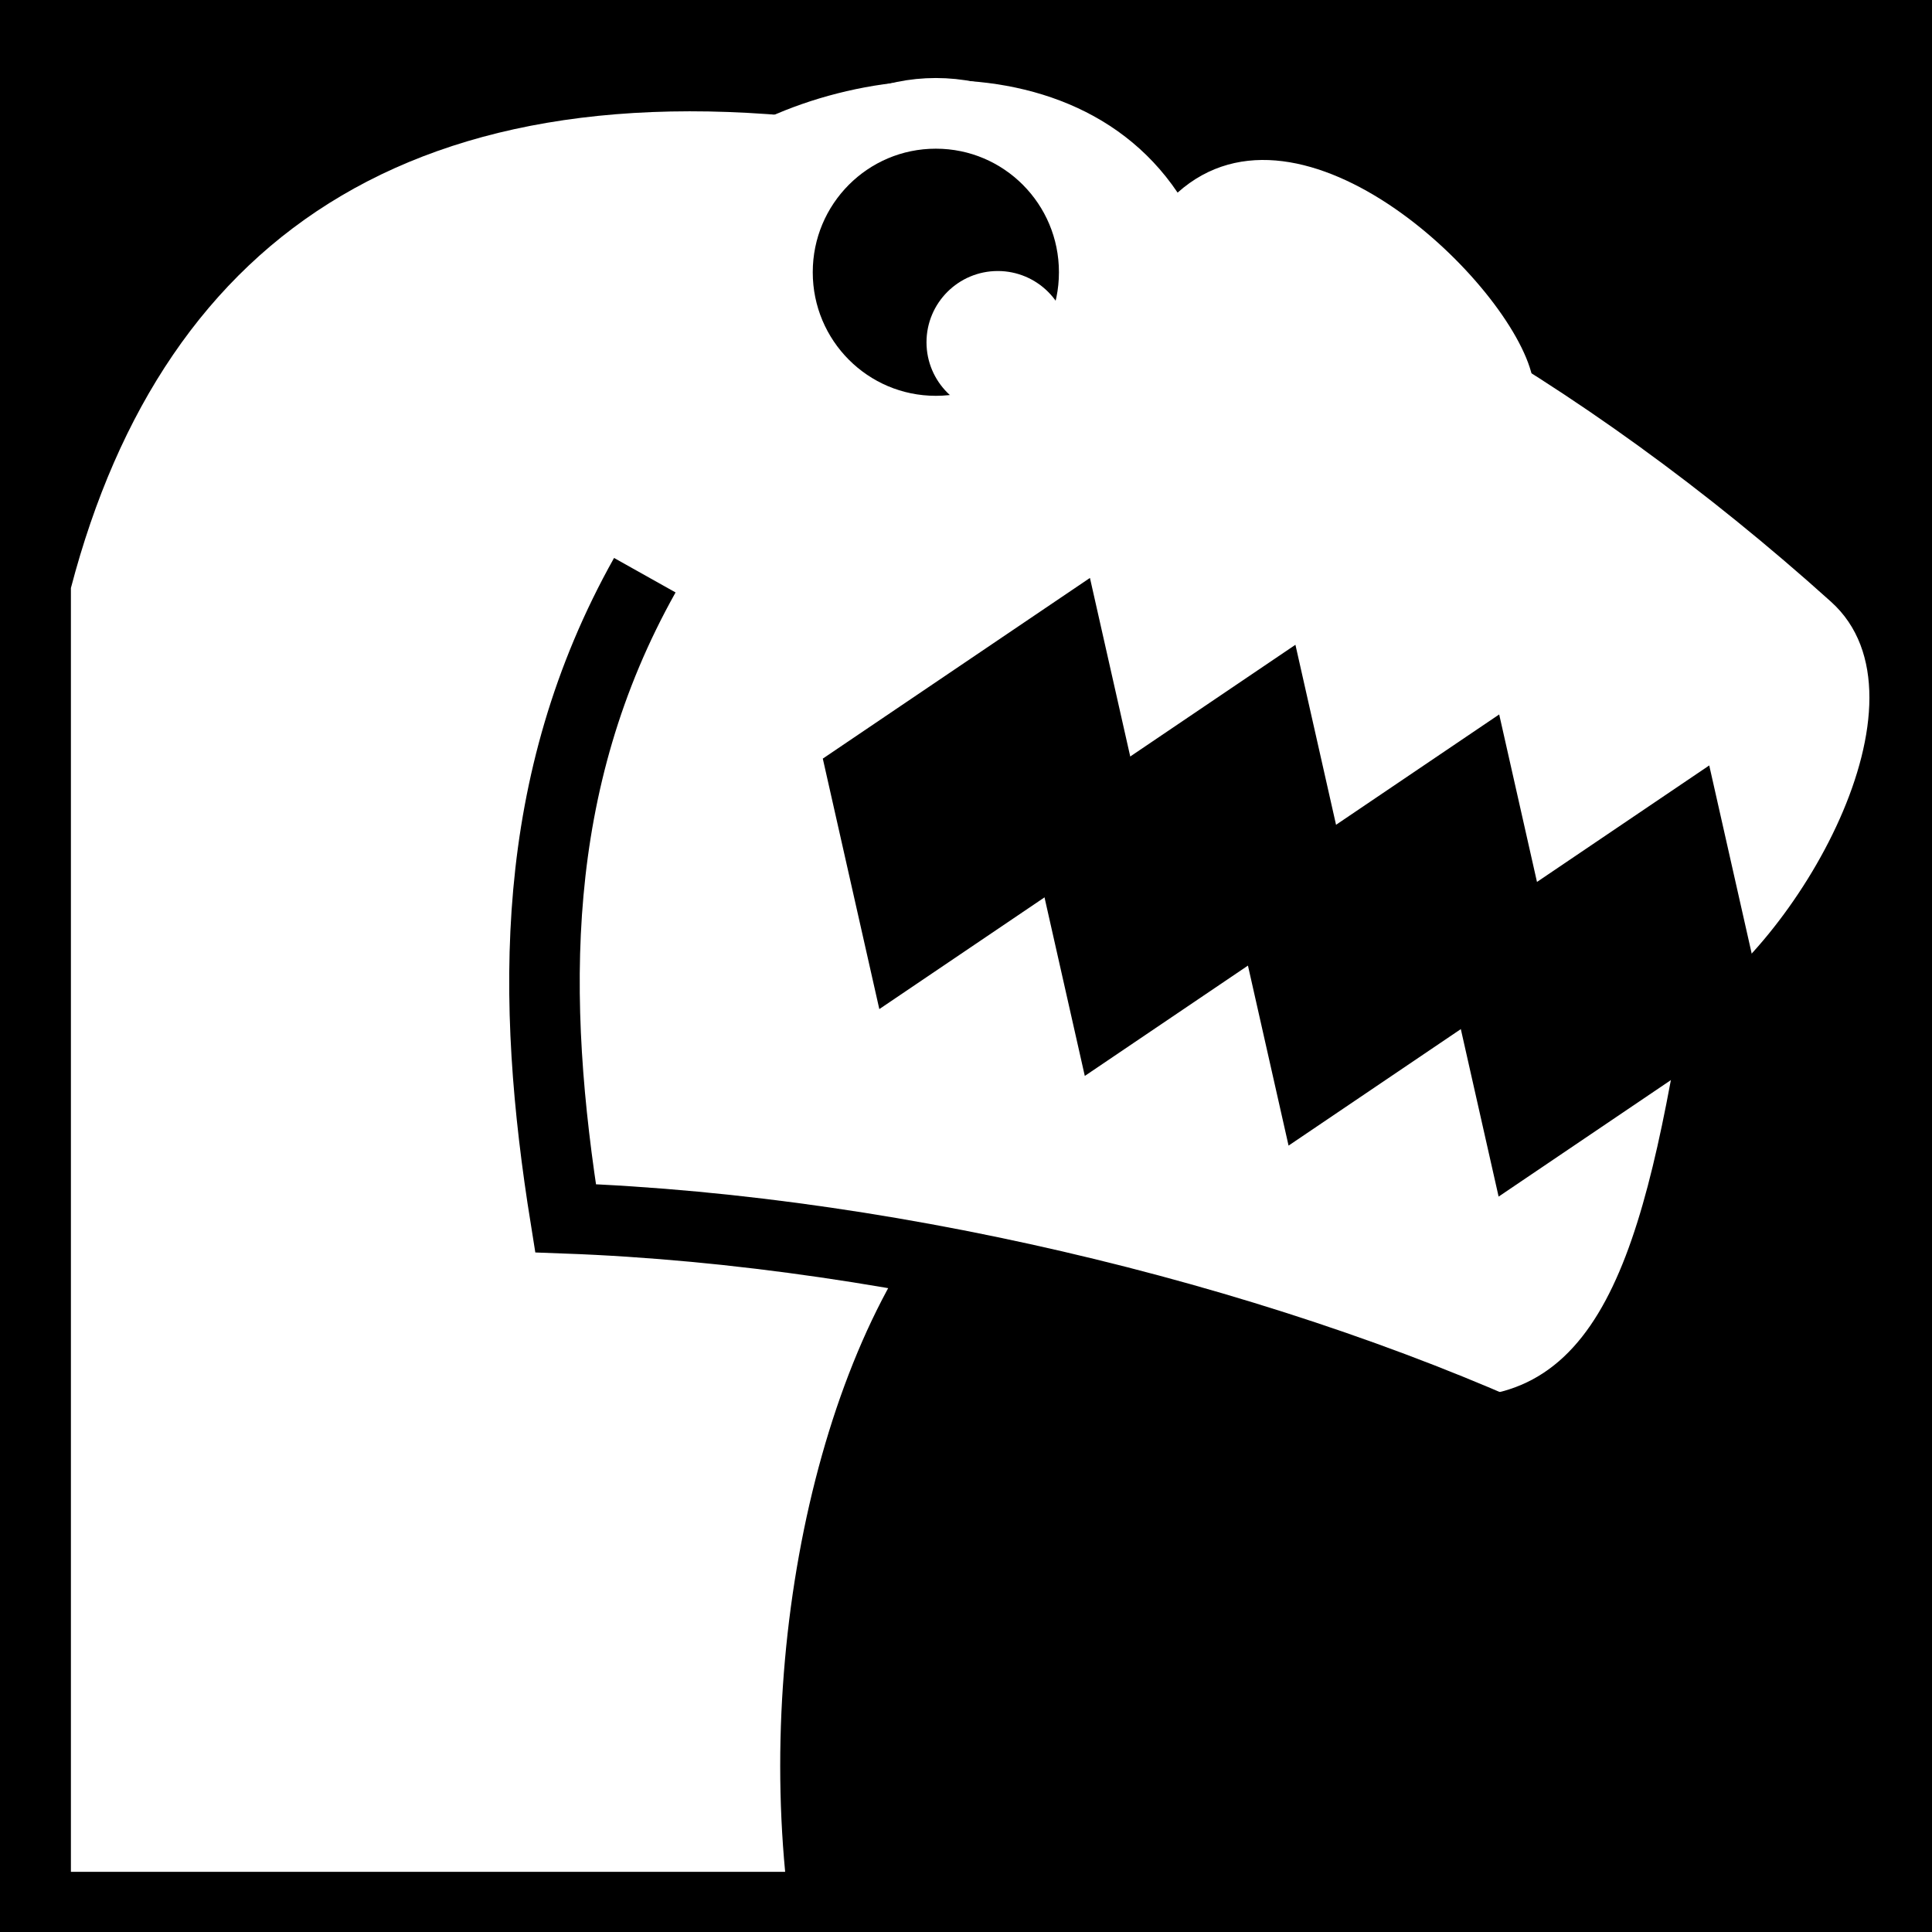 <svg viewBox="0 0 512 512" xmlns="http://www.w3.org/2000/svg">
<path d="m0,0h512v512h-512z"/>
<g transform="matrix(18.689,0,0,18.689,-9759.93,-17250.95)">
<path d="m528.909,928.7c3.151-6.275 12.213-3.48 19.284,2.887 1.536,1.383-.507,4.885-2.104,5.818-.602,3.666-1.274,5.936-3.956,5.374-12.914-2.707-18.523-3.527-13.224-14.079z" fill="#fff" fill-rule="evenodd"/>
<path d="m1154.856-346.05h3.643v4.575h-3.643z" transform="matrix(.22,.975,-.828,.56,0,0)"/>
<path d="m1157.474-348.844h3.643v4.575h-3.643z" transform="matrix(.22,.975,-.828,.56,0,0)"/>
<path d="m1159.91-351.794h3.643v4.575h-3.643z" transform="matrix(.22,.975,-.828,.56,0,0)"/>
<path d="m534.913,924.89c-6.658-1.115-10.354,1.445-11.679,6.502v18.204h10.128c-.376-3.957.784-8.408 2.947-10.149l-1.397-14.557z" fill="#fff" fill-rule="evenodd"/>
<path d="m544.296,943.702c-3.858-1.836-9.23-3.197-14.048-3.373-.499-3.107-.525-6.178 1.124-9.119" fill="none" stroke="#000"/>
<path d="m531.653,925.785c1.362-1.684 5.569-2.529 7.274,0 1.77-1.581 4.729,1.288 5.028,2.604" fill="#fff" fill-rule="evenodd"/>
<path d="m539.22,929.232c0,.435-.352.787-.787.787s-.787-.352-.787-.787 .352-.787.787-.787 .787.352.787.787z" stroke="#fff" stroke-width=".35" transform="matrix(2.852,0,0,2.863,-1000.112,-1733.477)"/>
<path d="m1152.259-343.221h3.643v4.575h-3.643z" transform="matrix(.22,.975,-.828,.56,0,0)"/>
<path d="m538.113,928.402c0,.738-.598,1.335-1.335,1.335s-1.335-.598-1.335-1.335 .598-1.335 1.335-1.335 1.335.598 1.335,1.335z" fill="#fff" transform="matrix(.757,0,0,.757,130.036,225.107)"/>
</g>
</svg>
